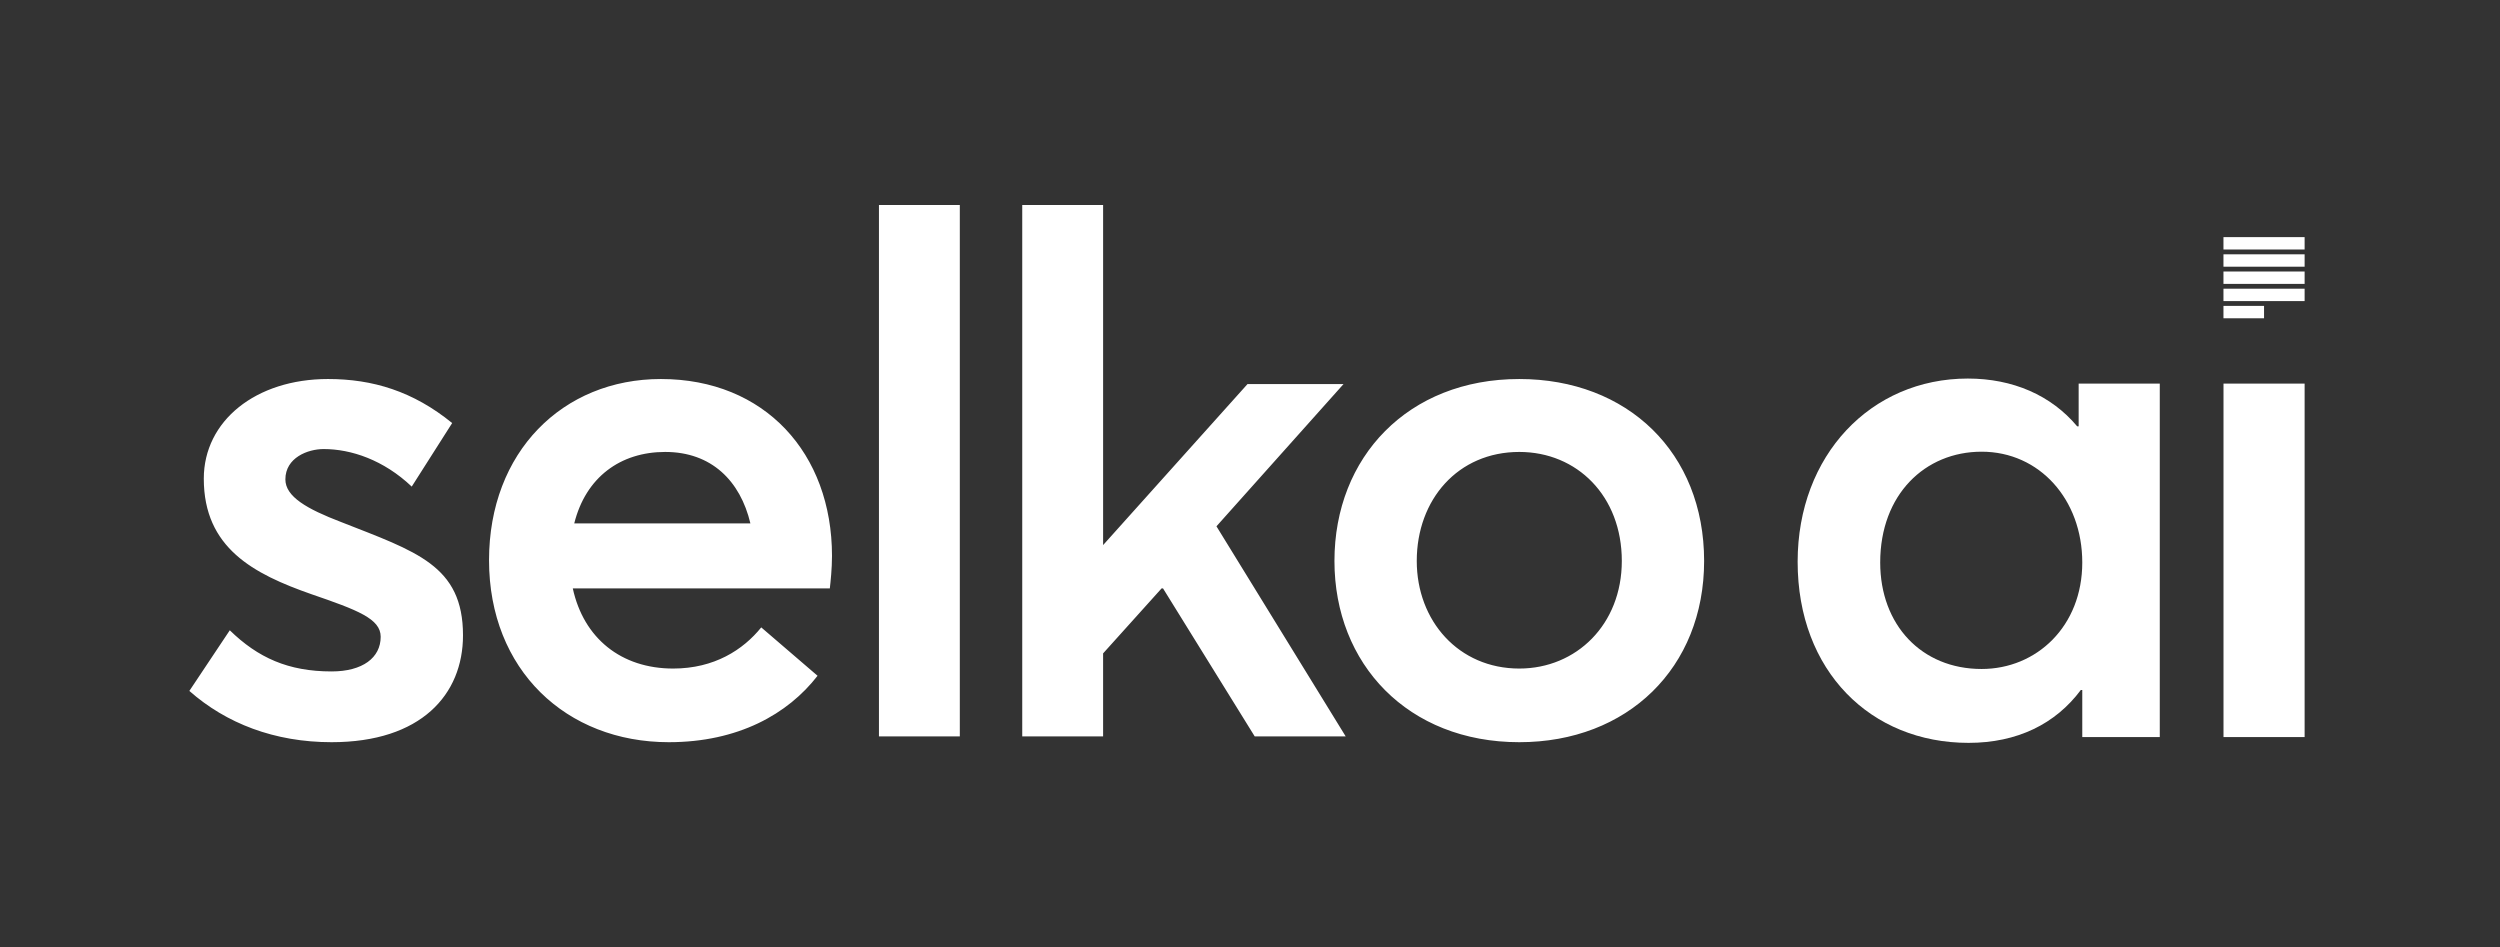 <?xml version="1.0" encoding="UTF-8" standalone="no"?>
<svg
   xmlns:dc="http://purl.org/dc/elements/1.1/"
   xmlns:cc="http://creativecommons.org/ns#"
   xmlns:rdf="http://www.w3.org/1999/02/22-rdf-syntax-ns#"
   xmlns:svg="http://www.w3.org/2000/svg"
   xmlns="http://www.w3.org/2000/svg"
   viewBox="0 0 498.897 188.976"
   height="188.976"
   width="498.897"
   xml:space="preserve"
   id="svg2"
   version="1.1"><rect x="0" y="0" width="498.897" height="188.976" fill="#333333" stroke="none"/><defs
     id="defs6"><clipPath
       id="clipPath18"
       clipPathUnits="userSpaceOnUse"><path
         id="path16"
         d="M 0,0 H 374.173 V 141.732 H 0 Z" /></clipPath></defs><g
     transform="matrix(1.333,0,0,-1.333,0,188.976)"
     id="g10"><g
       id="g12"><g
         clip-path="url(#clipPath18)"
         id="g14"><g
           transform="translate(49.641,30.656)"
           id="g20"><path
             id="path22"
             style="fill:#ffffff;fill-opacity:1;fill-rule:nonzero;stroke:none"
             d="m 0,0 c 13.403,0 19.673,7.134 19.673,15.998 0,10.485 -7.026,12.538 -18.268,16.97 -5.08,1.946 -8.323,3.783 -8.323,6.377 0,3.243 3.351,4.54 5.729,4.54 4.107,0 8.972,-1.621 13.187,-5.62 l 6.053,9.512 c -5.837,4.756 -11.89,6.593 -18.591,6.593 -10.81,0 -18.592,-6.269 -18.592,-14.916 0,-10.377 7.458,-14.269 16.105,-17.295 C 3.891,19.781 7.35,18.484 7.35,15.781 7.35,12.647 4.648,10.593 0,10.593 c -6.486,0 -11.025,2.054 -15.241,6.161 L -21.294,7.675 C -15.781,2.81 -8.539,0 0,0 M 74.915,27.888 C 74.915,43.237 64.862,54.37 49.297,54.37 34.596,54.37 23.571,43.453 23.571,27.239 23.571,10.809 35.137,0 50.486,0 60.863,0 68.321,4.216 72.753,9.944 l -8.431,7.243 c -2.703,-3.351 -7.026,-6.162 -13.188,-6.162 -7.782,0 -13.403,4.54 -15.024,11.999 h 38.48 c 0.108,0.972 0.325,2.918 0.325,4.864 m -24.97,15.565 c 6.918,0 11.242,-4.324 12.755,-10.701 H 36.326 c 1.729,6.918 6.918,10.701 13.619,10.701 M 81.944,0.865 H 94.05 V 80.421 H 81.944 Z M 124.472,23.024 138.2,0.865 h 13.62 L 132.471,32.32 151.495,53.614 H 137.119 L 115.501,29.509 V 80.42 H 103.395 V 0.865 h 12.106 v 12.43 l 8.755,9.729 z M 177.806,0 c 16.214,0 27.671,11.133 27.671,27.131 0,16.214 -11.457,27.239 -27.671,27.239 -16.646,0 -27.672,-11.674 -27.672,-27.239 C 150.134,11.674 161.16,0 177.806,0 m 0,11.025 c -9.08,0 -15.349,7.134 -15.349,16.106 0,9.188 6.161,16.322 15.349,16.322 8.647,0 15.349,-6.594 15.349,-16.322 0,-9.512 -6.81,-16.106 -15.349,-16.106" /></g><g
           transform="translate(311.188,84.337)"
           id="g24"><path
             id="path26"
             style="fill:#ffffff;fill-opacity:1;fill-rule:nonzero;stroke:none"
             d="m 0,0 v -6.397 h -0.217 c -3.903,4.662 -9.65,7.156 -16.373,7.156 -14.529,0 -25.48,-11.493 -25.48,-27.432 0,-16.373 10.951,-27.108 25.589,-27.108 7.265,0 13.011,2.819 16.806,7.916 h 0.217 v -7.048 H 12.144 V 0 Z m -14.529,-42.721 c -9,0 -15.18,6.614 -15.18,15.939 0,10.192 6.722,16.59 15.18,16.59 8.674,0 15.071,-7.157 15.071,-16.59 0,-9.542 -6.831,-15.939 -15.071,-15.939 M 21.684,-52.913 H 33.828 V 0 H 21.684 Z" /></g></g></g><path
       id="path28"
       style="fill:#ffffff;fill-opacity:1;fill-rule:nonzero;stroke:none"
       d="m 332.867,104.415 h 12.149 v 1.854 h -12.149 z" /><path
       id="path30"
       style="fill:#ffffff;fill-opacity:1;fill-rule:nonzero;stroke:none"
       d="m 332.867,94.119 h 6.075 v 1.854 h -6.075 z" /><path
       id="path32"
       style="fill:#ffffff;fill-opacity:1;fill-rule:nonzero;stroke:none"
       d="m 332.867,99.267 h 12.149 v 1.854 h -12.149 z" /><path
       id="path34"
       style="fill:#ffffff;fill-opacity:1;fill-rule:nonzero;stroke:none"
       d="m 332.867,101.841 h 12.149 v 1.854 h -12.149 z" /><path
       id="path36"
       style="fill:#ffffff;fill-opacity:1;fill-rule:nonzero;stroke:none"
       d="m 332.867,96.693 h 12.149 v 1.854 h -12.149 z" /></g></svg>